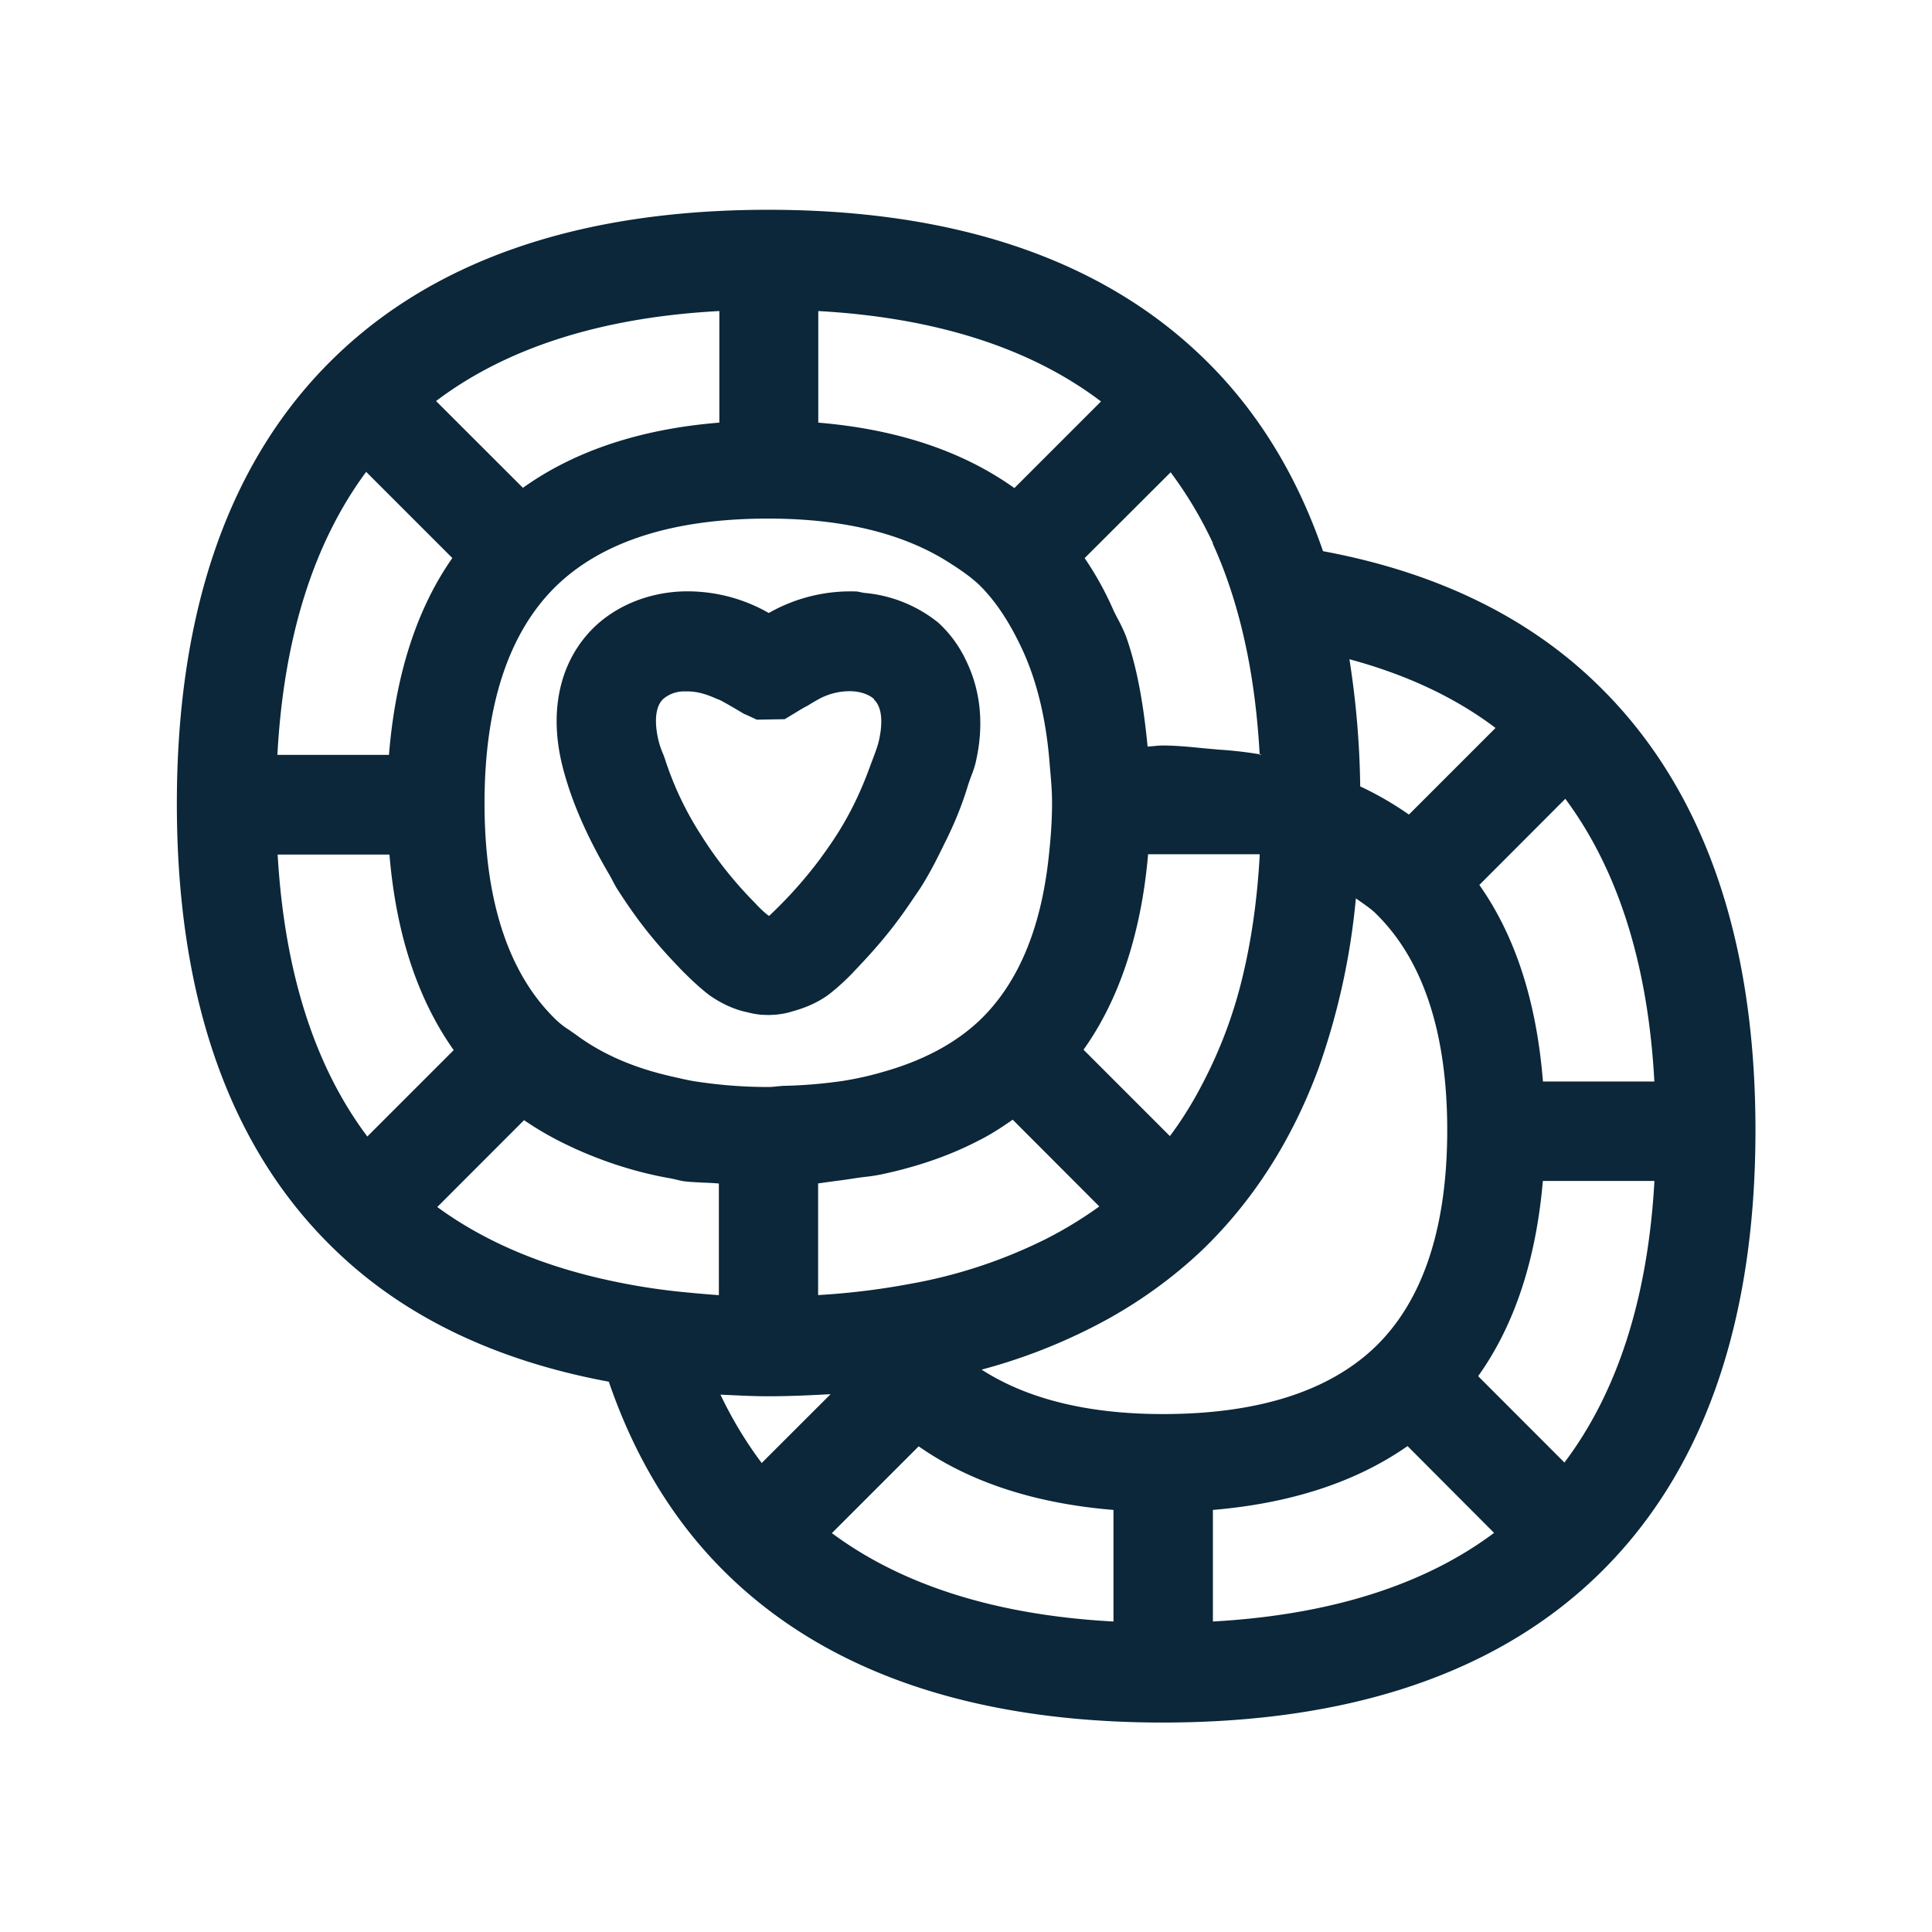 <svg xmlns="http://www.w3.org/2000/svg" width="24" height="24" fill="none"><path fill="#0B2739" d="M21.807 14.04c0-2.417-.664-4.283-1.972-5.546-.868-.843-2.014-1.39-3.4-1.647-.328-.955-.827-1.765-1.496-2.409-1.258-1.216-3.073-1.832-5.395-1.832-2.323 0-4.135.616-5.387 1.832-1.3 1.26-1.96 3.126-1.96 5.546s.658 4.283 1.96 5.538c.866.84 2.014 1.384 3.406 1.642.328.958.824 1.77 1.493 2.414 1.25 1.207 3.062 1.82 5.387 1.82 2.322 0 4.137-.61 5.392-1.817 1.308-1.258 1.972-3.12 1.972-5.54M5.417 4.982c.877-.664 2.06-1.04 3.516-1.118h.003V5.25c-.978.079-1.796.35-2.44.81zm-.868.88 1.07 1.07c-.45.643-.708 1.467-.787 2.445H3.446c.078-1.457.45-2.634 1.103-3.516m.289 4.755c.081.972.344 1.787.798 2.429l-1.073 1.073c-.658-.876-1.03-2.05-1.114-3.502zm9.608 6.95c-.947 0-1.695-.193-2.252-.552a7 7 0 0 0 1.596-.644q.632-.356 1.146-.843c.636-.614 1.117-1.37 1.445-2.26a8.7 8.7 0 0 0 .462-2.107l.08.056c.055.039.111.078.158.123.594.574.897 1.485.897 2.7s-.303 2.124-.897 2.695c-.577.552-1.462.832-2.635.832m4.988.602-1.072-1.073c.456-.638.72-1.453.804-2.425h1.386c-.081 1.45-.457 2.622-1.118 3.498m-4.367 1.975v-1.386c.967-.082 1.776-.345 2.418-.793l1.075 1.078c-.873.653-2.047 1.02-3.493 1.101m-1.235 0c-1.445-.078-2.619-.445-3.498-1.098l1.078-1.078c.641.448 1.454.711 2.42.79zm-3.515-2.823-.855.854a5 5 0 0 1-.512-.849l.113.005c.156.007.313.015.475.015.266 0 .524-.012.779-.026m-3.084-1.494c-.692-.184-1.297-.462-1.801-.831l1.078-1.079q.277.19.591.334l.042.02c.364.164.76.296 1.202.372l.061.014.07.016c.08.012.17.015.258.02q.1.003.196.011v1.387q-.136-.01-.27-.022l-.128-.012a8 8 0 0 1-1.3-.23m2.31-9.383c.945 0 1.69.19 2.247.546.137.087.269.176.384.286.213.213.378.479.518.776q.27.574.342 1.364l.012.144c.012.134.024.27.024.416 0 .25-.02.479-.045.703-.098.863-.375 1.535-.848 1.992-.311.297-.72.51-1.208.647-.16.047-.324.084-.501.112a6 6 0 0 1-.742.061l-.08.007q-.049.007-.105.007c-.336 0-.639-.028-.925-.073a3 3 0 0 1-.174-.036l-.097-.022q-.707-.159-1.19-.519l-.089-.062a1 1 0 0 1-.155-.12c-.591-.568-.891-1.476-.891-2.694 0-1.216.302-2.126.893-2.7.575-.555 1.46-.835 2.63-.835m.623-1.194V3.864c1.453.081 2.633.456 3.512 1.123l-1.076 1.076c-.644-.46-1.459-.731-2.437-.813m3.492 9.737a5 5 0 0 1-.675.41 6.2 6.2 0 0 1-1.689.554 9 9 0 0 1-1.129.137v-1.387l.113-.016.103-.014q.113-.014.221-.031.07-.011.143-.02a2 2 0 0 0 .213-.033c.437-.093.838-.23 1.194-.415.154-.076.294-.168.43-.263zm-.196-1.947c.309-.434.527-.95.664-1.54q.098-.42.138-.888h1.386v.022q-.045.802-.21 1.49a5.7 5.7 0 0 1-.499 1.336q-.18.35-.406.653zm1.082-7.173a5 5 0 0 1 .51.848l.003.008.005.01h.005v.019q.25.55.395 1.202c.098.437.16.913.188 1.417q.012 0 .025.006h-.025V9.37a5 5 0 0 0-.51-.058l-.075-.007q-.087-.007-.172-.016c-.147-.014-.293-.028-.45-.028a1 1 0 0 0-.105.007l-.08.007c-.048-.493-.123-.958-.266-1.364a2 2 0 0 0-.103-.221q-.03-.055-.057-.113a4 4 0 0 0-.356-.644zm2.22 2.322c.698.188 1.309.47 1.816.854l-1.076 1.076a4 4 0 0 0-.605-.35 11 11 0 0 0-.134-1.58m3.788 5.246h-1.384c-.078-.977-.336-1.798-.79-2.442l1.068-1.07c.655.882 1.028 2.059 1.106 3.512M8.247 8.676a.4.4 0 0 1 .263-.087h.034c.112 0 .232.034.347.087l.03.012q.015.005.032.013c.078.042.16.09.288.166l.04.017.12.056.347-.006.149-.09q.07-.044.14-.08.054-.035.109-.065a.8.8 0 0 1 .44-.112c.106.005.204.039.266.092q.005.004.006.009l.002.005c.123.12.09.367.059.504-.017.075-.046.15-.075.227l-.04.107c-.1.274-.227.554-.412.843-.064.1-.126.187-.186.27l-.015.021a5.4 5.4 0 0 1-.636.712h-.003l-.02-.014a1.3 1.3 0 0 1-.15-.143 4.862 4.862 0 0 1-.675-.849 4 4 0 0 1-.438-.916q-.016-.051-.037-.102a1 1 0 0 1-.053-.159c-.028-.117-.075-.397.068-.518m-.804-.941c-.462.4-.633 1.034-.465 1.745.109.457.32.925.594 1.39q.021.037.04.074.023.046.052.094c.26.406.476.677.826 1.036l.026.025c.058.059.182.177.297.264.15.106.319.182.473.212a1 1 0 0 0 .176.031l.09.003.062-.003a1 1 0 0 0 .207-.035q.02-.008.04-.012c.148-.042.293-.104.422-.196.126-.093.275-.239.325-.295.303-.316.507-.563.726-.89l.095-.14c.123-.19.218-.384.31-.572q.18-.358.286-.711a2 2 0 0 1 .04-.114q.033-.082.053-.16c.112-.474.062-.903-.112-1.264a1.5 1.5 0 0 0-.35-.482 1.7 1.7 0 0 0-.922-.37l-.042-.008-.042-.009a2.05 2.05 0 0 0-1.1.267 2.03 2.03 0 0 0-1.102-.267c-.38.02-.736.157-1.005.387"/></svg>